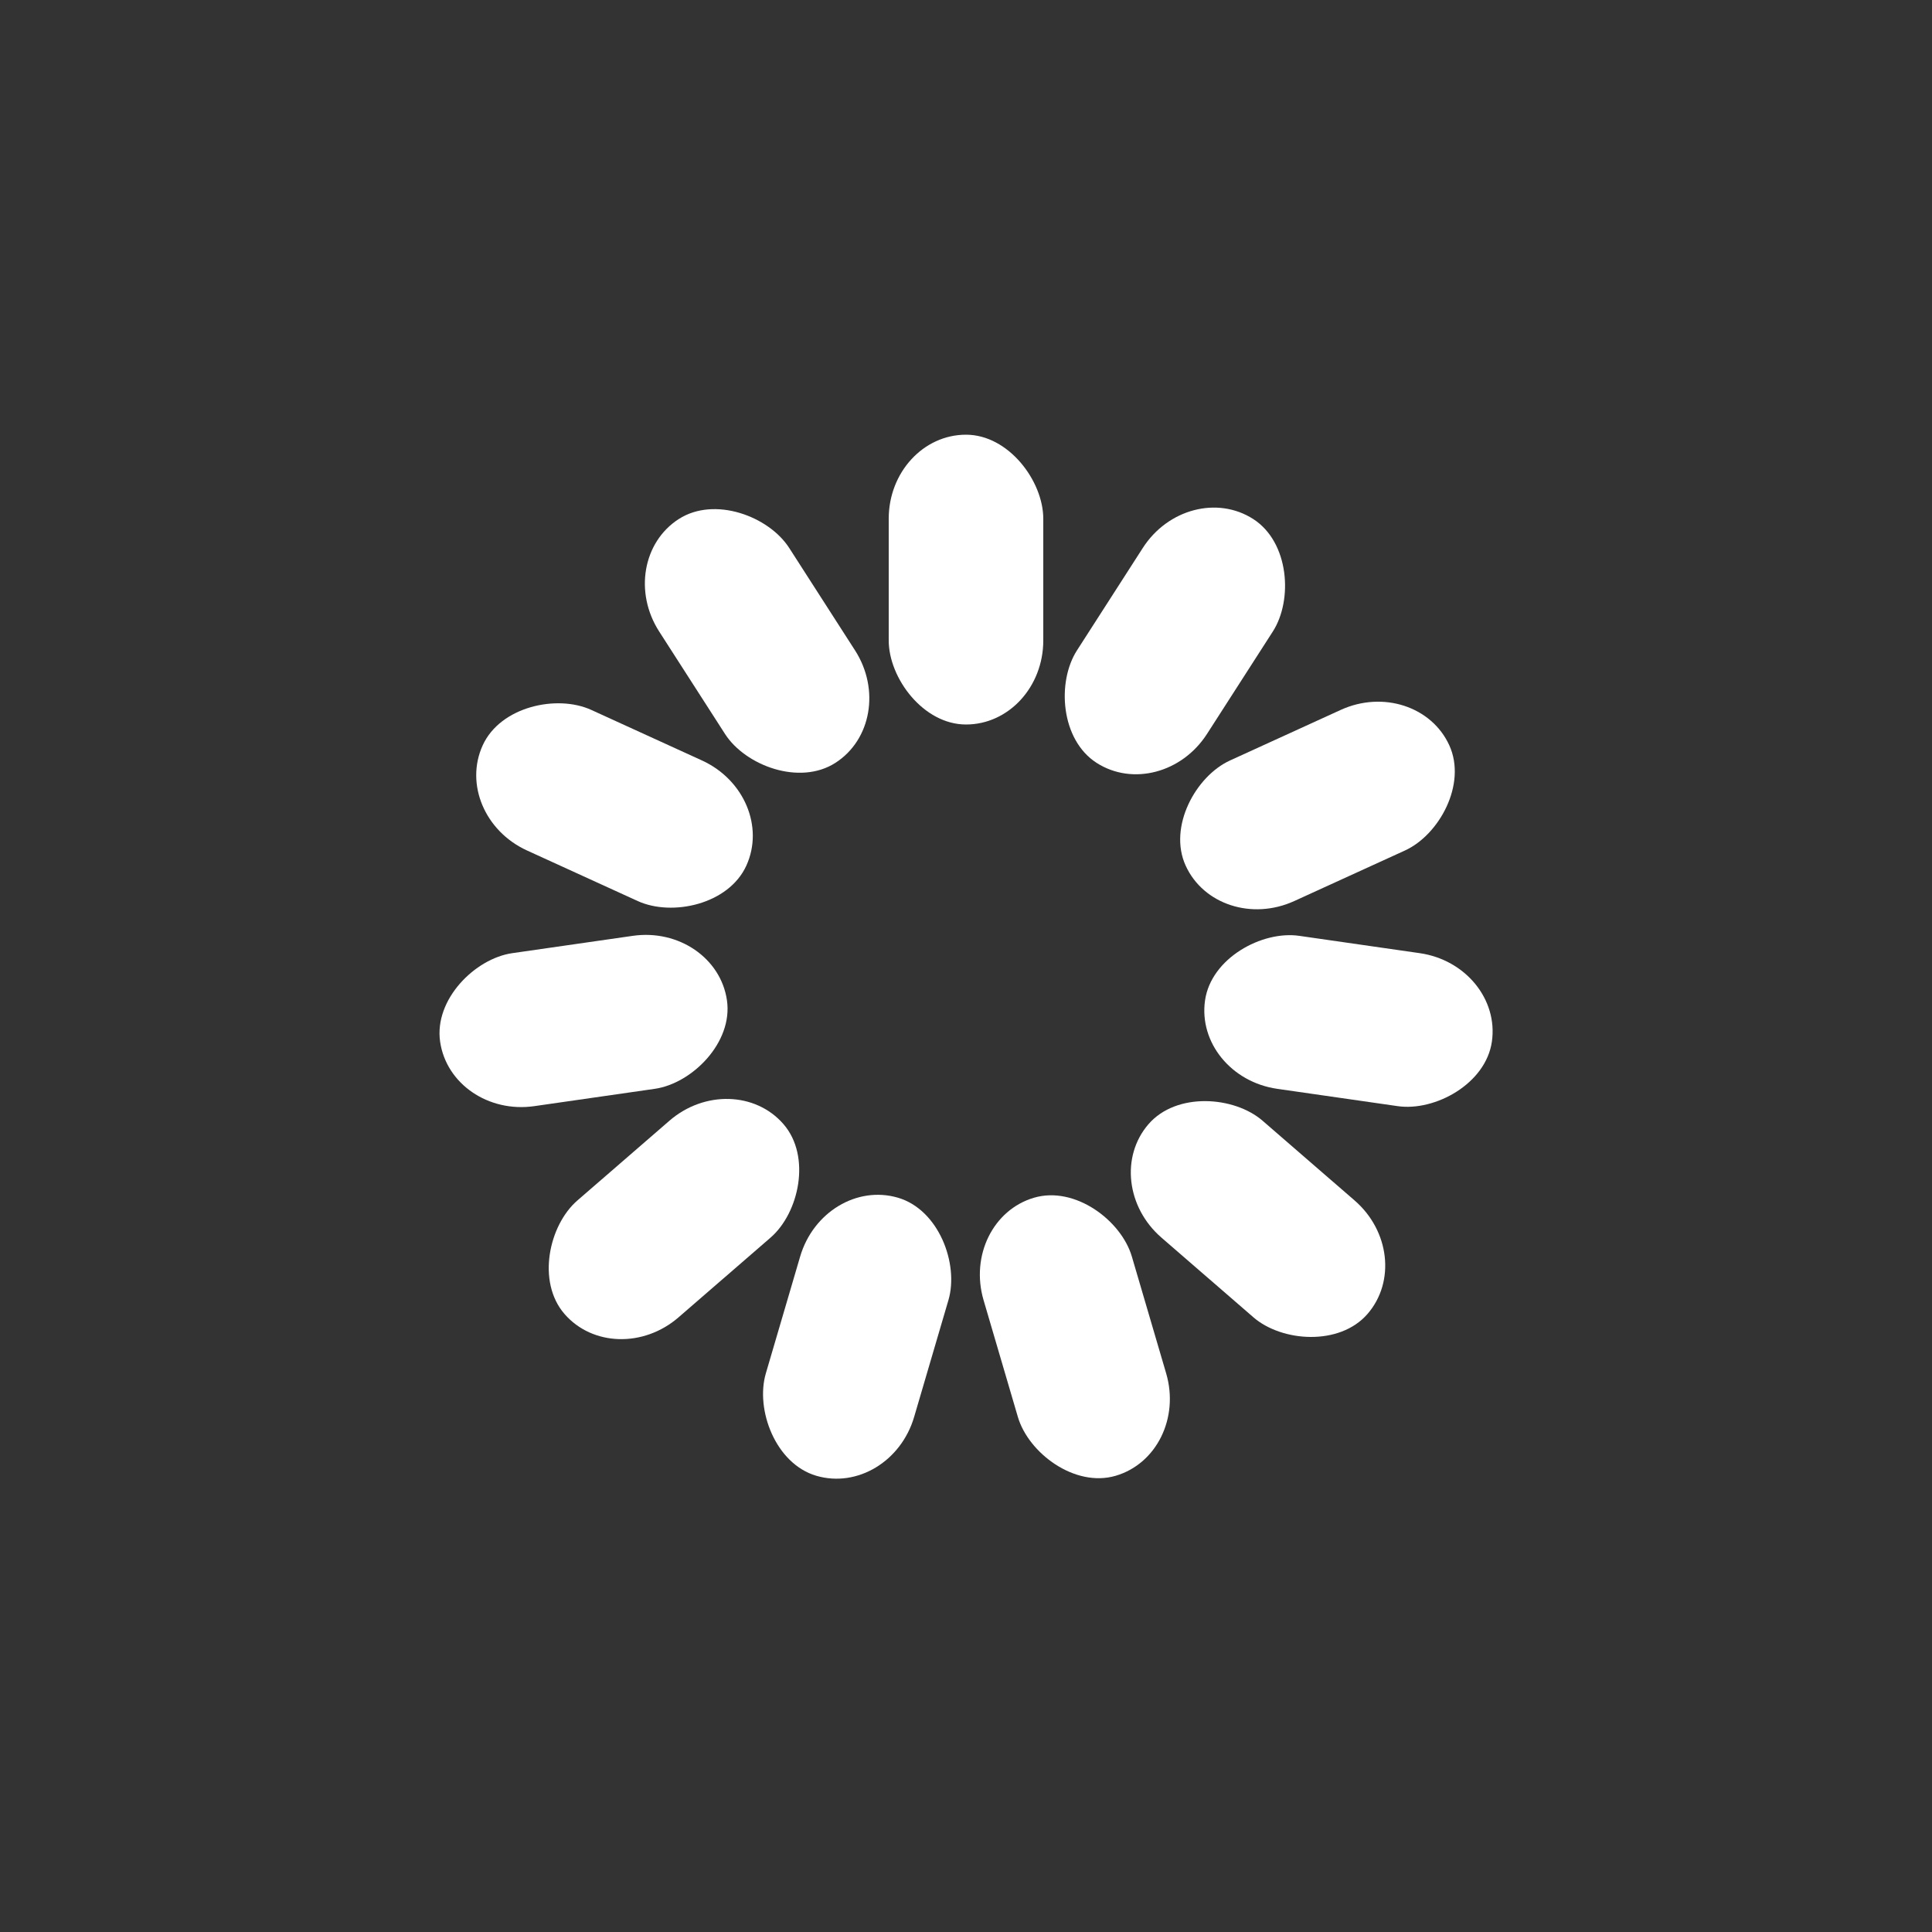 <?xml version="1.0" encoding="utf-8"?><svg xmlns="http://www.w3.org/2000/svg" xmlns:xlink="http://www.w3.org/1999/xlink" style="margin: auto; background-color:none; display: block; shape-rendering: auto; background-position: initial initial; background-repeat: initial initial;" width="200px" height="200px" viewBox="0 0 100 100" preserveAspectRatio="xMidYMid"><rect x="0" y="0" width="100" height="100" fill="#333333" stroke="none"/><g transform="rotate(0 50 50)">  <rect x="46" y="22.5" rx="4" ry="4.35" width="8" height="15" fill="#ffffff">    <animate attributeName="opacity" values="1;0" keyTimes="0;1" dur="1s" begin="-0.909s" repeatCount="indefinite"></animate>  </rect></g><g transform="rotate(32.727 50 50)">  <rect x="46" y="22.5" rx="4" ry="4.35" width="8" height="15" fill="#ffffff">    <animate attributeName="opacity" values="1;0" keyTimes="0;1" dur="1s" begin="-0.818s" repeatCount="indefinite"></animate>  </rect></g><g transform="rotate(65.455 50 50)">  <rect x="46" y="22.5" rx="4" ry="4.35" width="8" height="15" fill="#ffffff">    <animate attributeName="opacity" values="1;0" keyTimes="0;1" dur="1s" begin="-0.727s" repeatCount="indefinite"></animate>  </rect></g><g transform="rotate(98.182 50 50)">  <rect x="46" y="22.5" rx="4" ry="4.35" width="8" height="15" fill="#ffffff">    <animate attributeName="opacity" values="1;0" keyTimes="0;1" dur="1s" begin="-0.636s" repeatCount="indefinite"></animate>  </rect></g><g transform="rotate(130.909 50 50)">  <rect x="46" y="22.5" rx="4" ry="4.35" width="8" height="15" fill="#ffffff">    <animate attributeName="opacity" values="1;0" keyTimes="0;1" dur="1s" begin="-0.545s" repeatCount="indefinite"></animate>  </rect></g><g transform="rotate(163.636 50 50)">  <rect x="46" y="22.5" rx="4" ry="4.35" width="8" height="15" fill="#ffffff">    <animate attributeName="opacity" values="1;0" keyTimes="0;1" dur="1s" begin="-0.455s" repeatCount="indefinite"></animate>  </rect></g><g transform="rotate(196.364 50 50)">  <rect x="46" y="22.5" rx="4" ry="4.35" width="8" height="15" fill="#ffffff">    <animate attributeName="opacity" values="1;0" keyTimes="0;1" dur="1s" begin="-0.364s" repeatCount="indefinite"></animate>  </rect></g><g transform="rotate(229.091 50 50)">  <rect x="46" y="22.5" rx="4" ry="4.35" width="8" height="15" fill="#ffffff">    <animate attributeName="opacity" values="1;0" keyTimes="0;1" dur="1s" begin="-0.273s" repeatCount="indefinite"></animate>  </rect></g><g transform="rotate(261.818 50 50)">  <rect x="46" y="22.5" rx="4" ry="4.35" width="8" height="15" fill="#ffffff">    <animate attributeName="opacity" values="1;0" keyTimes="0;1" dur="1s" begin="-0.182s" repeatCount="indefinite"></animate>  </rect></g><g transform="rotate(294.545 50 50)">  <rect x="46" y="22.5" rx="4" ry="4.35" width="8" height="15" fill="#ffffff">    <animate attributeName="opacity" values="1;0" keyTimes="0;1" dur="1s" begin="-0.091s" repeatCount="indefinite"></animate>  </rect></g><g transform="rotate(327.273 50 50)">  <rect x="46" y="22.5" rx="4" ry="4.35" width="8" height="15" fill="#ffffff">    <animate attributeName="opacity" values="1;0" keyTimes="0;1" dur="1s" begin="0s" repeatCount="indefinite"></animate>  </rect></g></svg>
